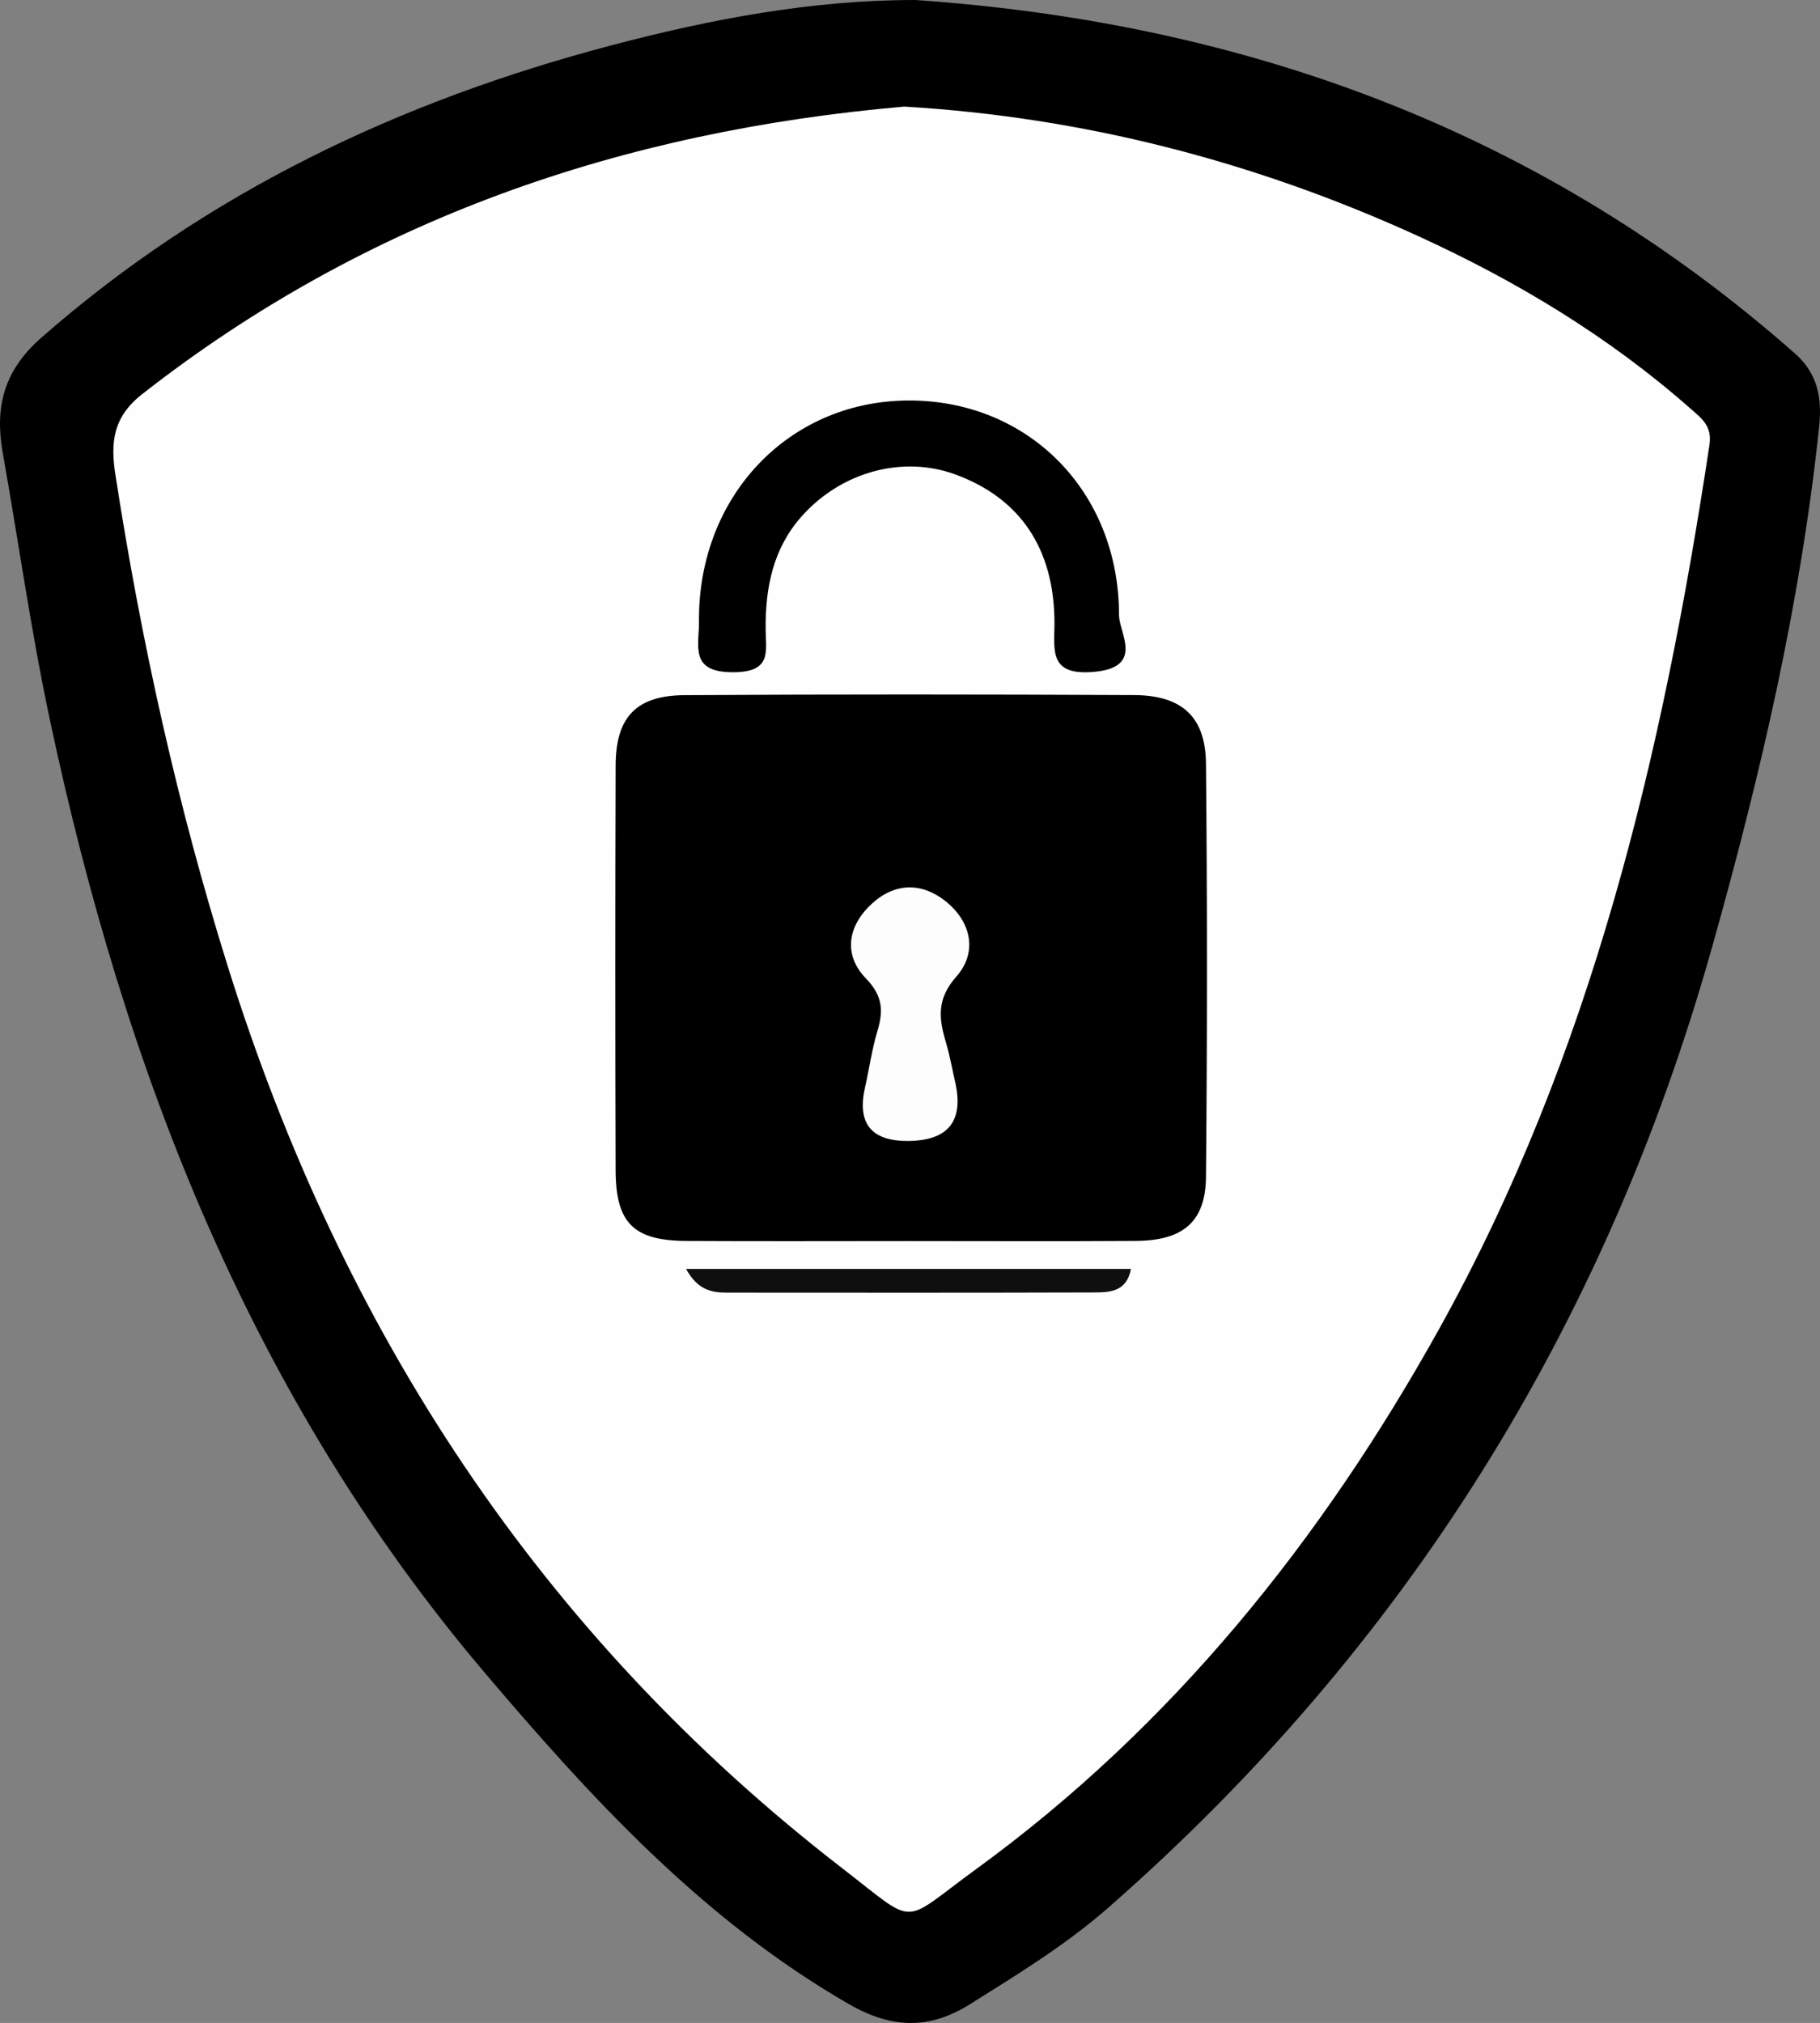 <?xml version="1.0" encoding="UTF-8"?>
<svg id="Layer_1" data-name="Layer 1" xmlns="http://www.w3.org/2000/svg" viewBox="0 0 1073.01 1192.74">
  <rect x="0" y="0" width="1073.01" height="1192.74" fill="#808080" stroke="none"/>
  <path d="M539.67,0c195.21,13.45,370.17,77.59,518.53,208.37,13.56,11.95,16.07,26.46,14.32,43.1-10.99,104.73-34.92,206.8-63.4,307.9-62.92,223.28-180.82,412.07-355.43,565.16-25.24,22.13-53.69,39.54-82.04,57.28-24.46,15.3-46.74,13.93-71.38-.3-85.73-49.5-151.22-120.72-214.3-195.04C147.4,823.22,73.25,630.63,29.4,424.38c-11.07-52.07-18.48-104.91-27.78-157.37-4.76-26.85.5-48.4,22.68-67.87C122.09,113.38,235.85,59.54,360.48,26.72,419.05,11.3,478.36-.02,539.67,0Z" style="stroke-width: 0px;"/>
  <path d="M533.13,62.85c105.48,6.23,206.49,32.28,302.86,76.3,58.09,26.53,112.49,59.29,160.63,101.74,6.47,5.71,12.92,10.12,11.22,21.43-27.44,181.72-69.32,359.42-159.48,521.42-69.11,124.17-157.07,234.06-273.03,318.41-45.03,32.76-33.71,34.16-78.57-.48-178.17-137.56-295.35-317.5-362.31-531.4-29.76-95.05-51.19-191.93-66.4-290.29-2.94-19-1.6-34.02,15.88-47.69C215.92,128.97,366.97,77.3,533.13,62.85Z" style="fill: #fefefe; stroke-width: 0px;"/>
  <path d="M535.92,731.72c-43.78,0-87.56.19-131.33-.06-31.07-.18-41.55-10.52-41.64-41.67-.24-79.6-.25-159.19.01-238.79.09-28.3,12.11-41.16,40.58-41.33,88.35-.54,176.7-.47,265.05-.05,28.22.13,42.15,12.79,42.41,40.39.78,81.18.75,162.38.01,243.56-.24,26.61-13.46,37.69-41.37,37.87-44.57.3-89.15.08-133.72.08Z" style="stroke-width: 0px;"/>
  <path d="M412.09,365.03c.02-72.36,52.43-127.79,121.86-128.88,71.14-1.12,125.81,52.75,125.79,126.55,0,10.31,15.01,30.61-14.34,33.39-27.87,2.64-23.58-13.31-23.73-29.89-.39-43.16-20.5-72.51-58.31-86.42-31.2-11.49-67.39-1.61-90.74,24.67-16.91,19.03-21.4,42-21.23,66.45.09,13.11,3.85,25.32-18.87,25.45-23.37.13-21.33-11.87-20.46-26.55.09-1.59.01-3.18.01-4.77Z" style="stroke-width: 0px;"/>
  <path d="M404.47,748.17h262.3c-2.49,13.31-12.29,13.82-21.17,13.85-72.42.24-144.84.15-217.26.11-8.84,0-17.02-1.56-23.87-13.97Z" style="fill: #0f0f0f; stroke-width: 0px;"/>
  <path d="M534.86,672.7q-32.17-.02-24.81-31.86c2.48-10.82,3.95-21.93,7.13-32.52,3.64-12.09,3.51-20.93-6.71-31.49-13.57-14.03-10.64-31.17,3.83-44.26,13.64-12.34,29.49-12.28,43.45-.99,15.1,12.21,18.55,30.15,6.09,44.2-11.75,13.25-10.34,24.76-6.18,38.75,2.26,7.58,3.64,15.43,5.42,23.16q8.06,35.03-28.24,35.02Z" style="fill: #fdfdfd; stroke-width: 0px;"/>
</svg>